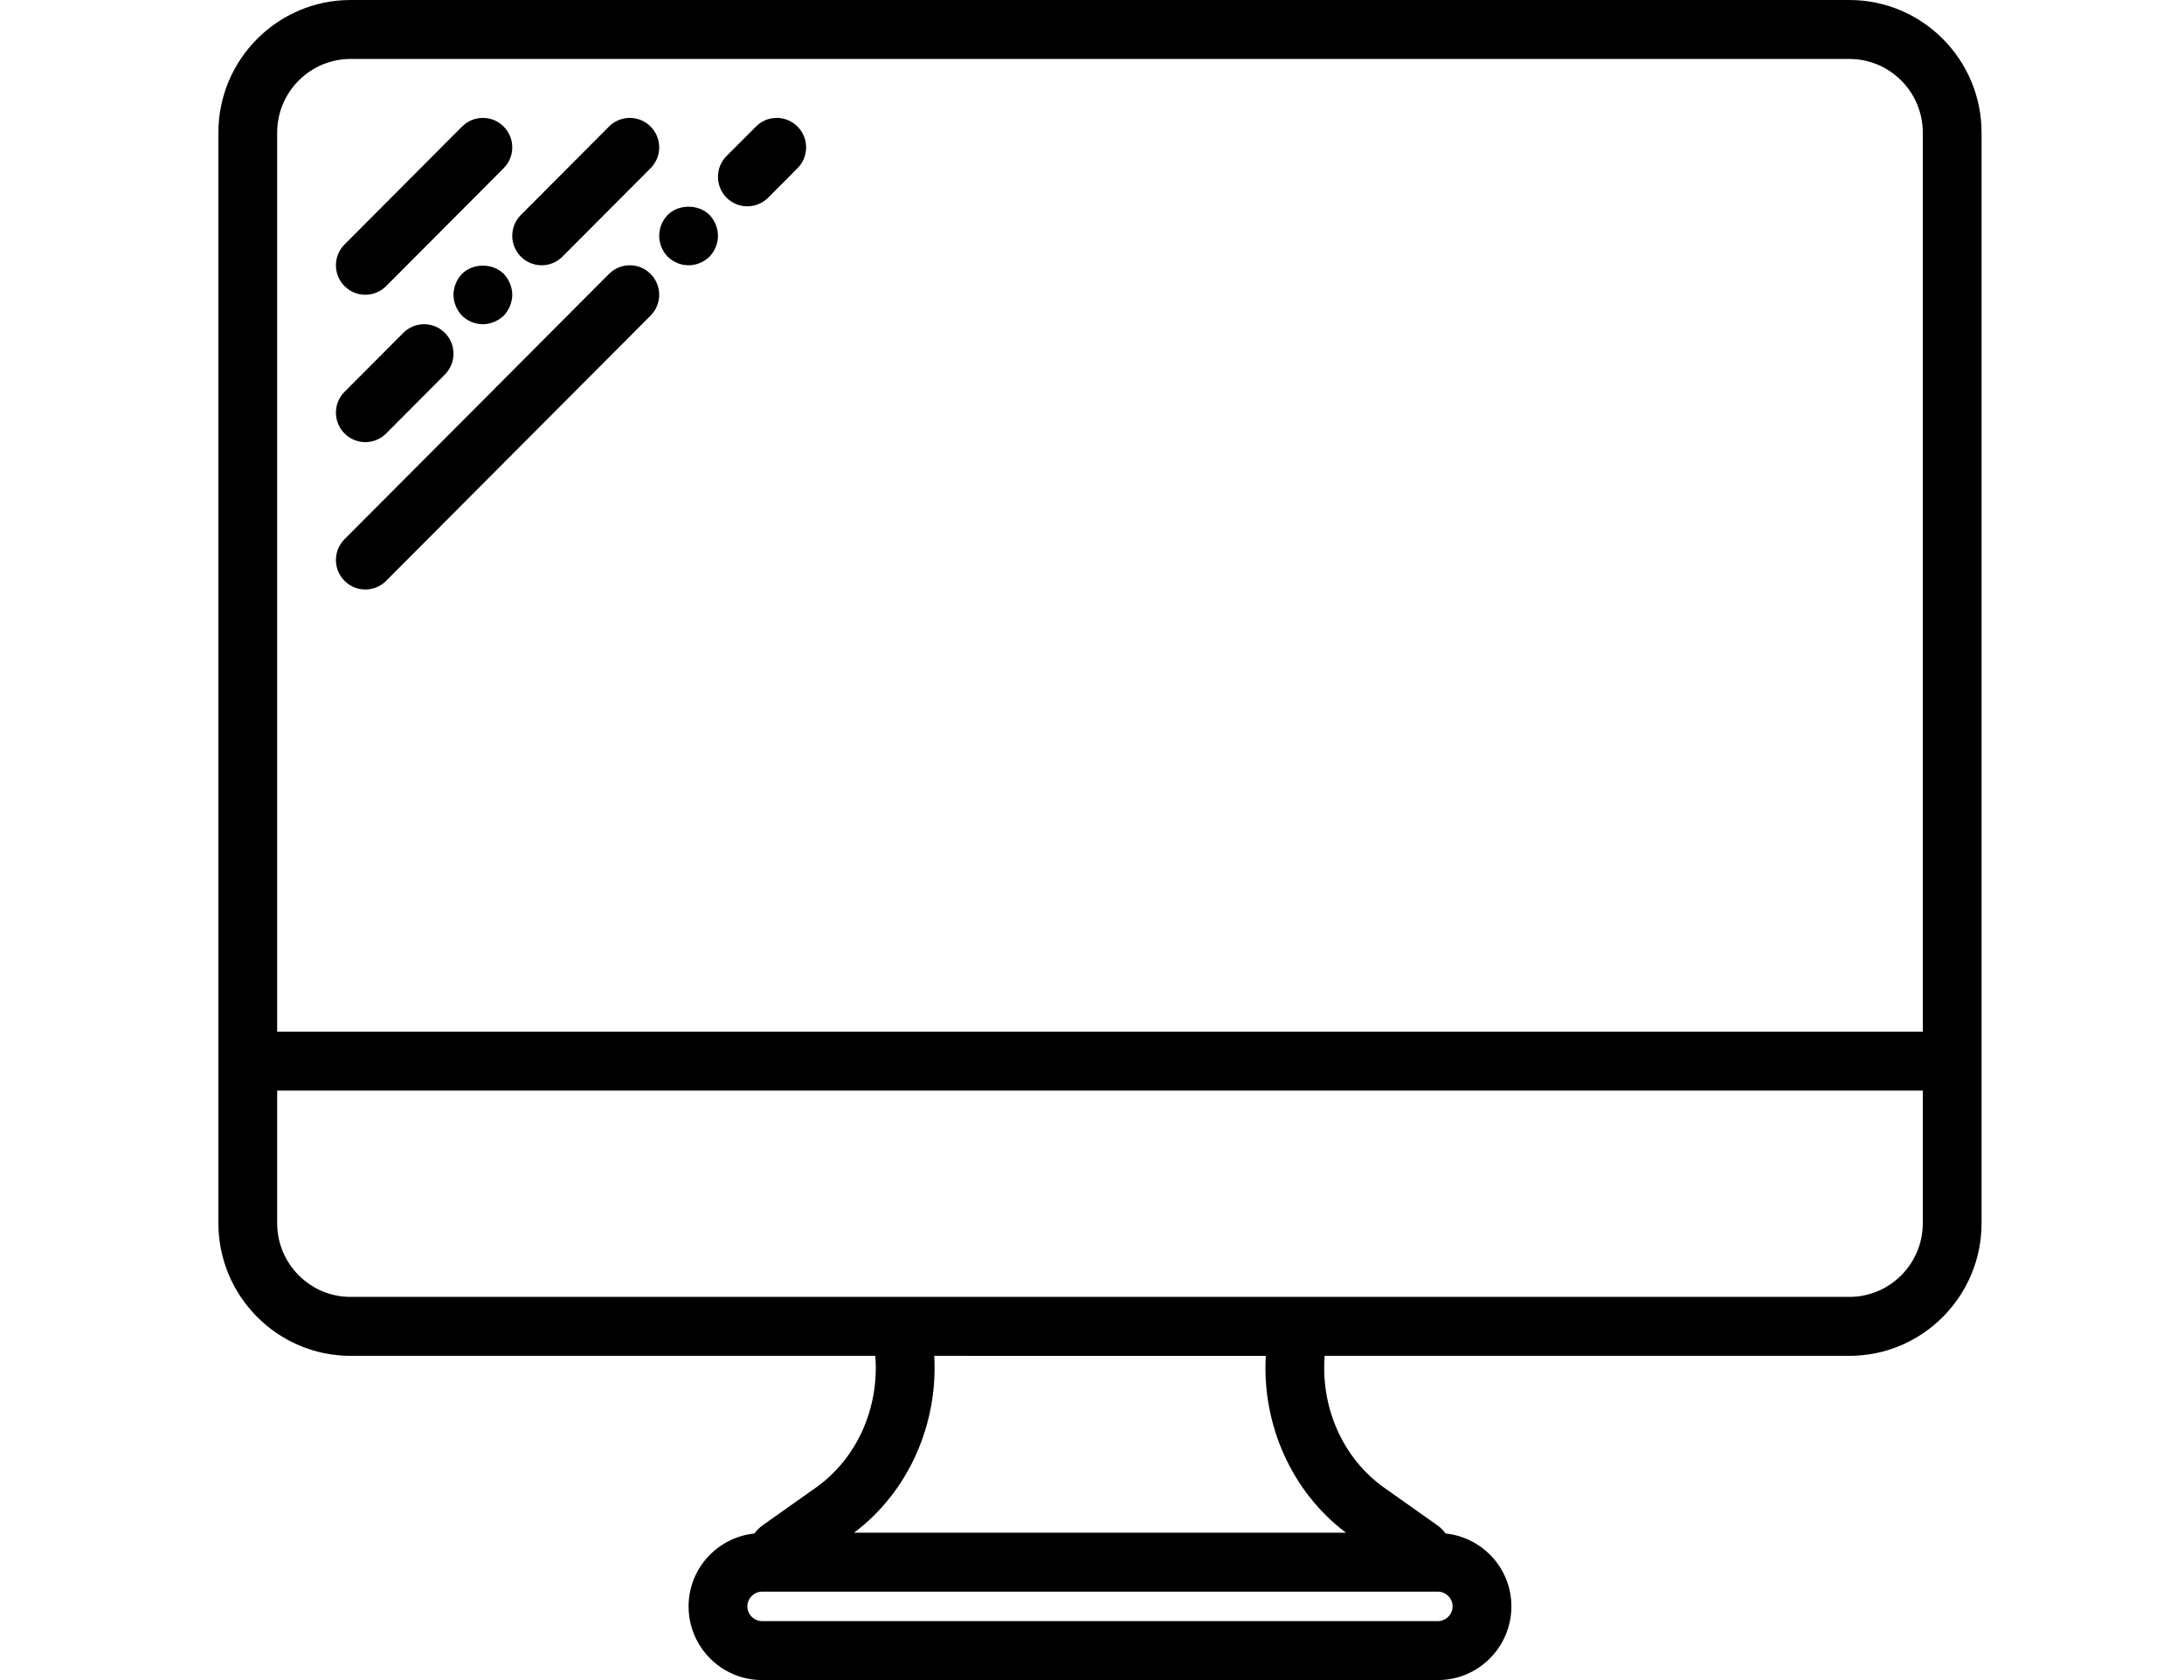 <svg width="130" height="100" viewBox="0 0 130 100" fill="none" xmlns="http://www.w3.org/2000/svg">
<g style="mix-blend-mode:luminosity">
<path d="M110.083 0H20.868C16.53 0 13 3.54 13 7.893V64.912V72.809C13 77.16 16.53 80.702 20.868 80.702H52.101C52.349 83.775 51.02 86.811 48.562 88.547L45.412 90.775C45.211 90.916 45.043 91.086 44.905 91.275C42.71 91.505 40.987 93.353 40.987 95.614C40.987 98.032 42.948 100 45.36 100H85.591C88.003 100 89.964 98.032 89.964 95.614C89.964 93.353 88.243 91.507 86.047 91.274C85.911 91.088 85.745 90.919 85.549 90.781L82.393 88.551C79.934 86.812 78.603 83.777 78.851 80.702H110.083C114.421 80.702 117.95 77.161 117.95 72.809V64.912V7.893C117.95 3.54 114.421 0 110.083 0ZM16.498 7.893C16.498 5.475 18.459 3.509 20.868 3.509H110.083C112.491 3.509 114.452 5.475 114.452 7.893V61.404H16.498V7.893ZM85.591 96.491H45.36C44.886 96.491 44.485 96.09 44.485 95.614C44.485 95.139 44.886 94.737 45.36 94.737H46.63H84.321H85.591C86.065 94.737 86.465 95.139 86.465 95.614C86.465 96.09 86.065 96.491 85.591 96.491ZM75.344 80.705C75.111 84.791 76.889 88.805 80.118 91.228H50.836C54.065 88.805 55.843 84.79 55.61 80.702L75.344 80.705ZM114.452 72.809C114.452 75.226 112.491 77.193 110.083 77.193H79.57H51.382H20.868C18.459 77.193 16.498 75.226 16.498 72.809V64.912H114.452V72.809Z" fill="black"/>
<path d="M21.746 17.544C22.194 17.544 22.642 17.372 22.983 17.03L29.979 10.012C30.663 9.326 30.663 8.218 29.979 7.532C29.295 6.846 28.19 6.846 27.506 7.532L20.509 14.549C19.825 15.235 19.825 16.344 20.509 17.03C20.85 17.372 21.298 17.544 21.746 17.544Z" fill="black"/>
<path d="M21.746 26.316C22.194 26.316 22.642 26.144 22.983 25.802L26.481 22.293C27.165 21.607 27.165 20.498 26.481 19.812C25.797 19.126 24.692 19.126 24.008 19.812L20.509 23.321C19.825 24.007 19.825 25.116 20.509 25.802C20.85 26.144 21.298 26.316 21.746 26.316Z" fill="black"/>
<path d="M27.501 16.298C27.184 16.632 26.993 17.088 26.993 17.544C26.993 18 27.184 18.456 27.501 18.79C27.831 19.105 28.269 19.298 28.743 19.298C29.197 19.298 29.652 19.105 29.985 18.79C30.299 18.456 30.492 18 30.492 17.544C30.492 17.088 30.299 16.632 29.985 16.298C29.32 15.649 28.165 15.649 27.501 16.298Z" fill="black"/>
<path d="M31.004 15.275C31.345 15.618 31.793 15.79 32.241 15.79C32.689 15.79 33.136 15.618 33.478 15.275L38.725 10.012C39.409 9.326 39.409 8.218 38.725 7.532C38.041 6.846 36.936 6.846 36.252 7.532L31.004 12.795C30.32 13.481 30.32 14.589 31.004 15.275Z" fill="black"/>
<path d="M36.252 16.303L20.509 32.093C19.825 32.779 19.825 33.888 20.509 34.574C20.85 34.916 21.298 35.088 21.746 35.088C22.194 35.088 22.642 34.916 22.983 34.574L38.725 18.784C39.409 18.098 39.409 16.989 38.725 16.303C38.041 15.618 36.936 15.618 36.252 16.303Z" fill="black"/>
<path d="M39.745 12.79C39.428 13.123 39.238 13.561 39.238 14.035C39.238 14.509 39.428 14.947 39.745 15.281C40.075 15.597 40.513 15.79 40.987 15.79C41.459 15.79 41.896 15.597 42.229 15.281C42.544 14.947 42.736 14.509 42.736 14.035C42.736 13.561 42.544 13.123 42.229 12.79C41.581 12.14 40.392 12.14 39.745 12.79Z" fill="black"/>
<path d="M44.998 7.532L43.248 9.286C42.565 9.972 42.565 11.081 43.248 11.767C43.59 12.109 44.037 12.281 44.485 12.281C44.933 12.281 45.381 12.109 45.722 11.767L47.471 10.012C48.155 9.326 48.155 8.218 47.471 7.532C46.787 6.846 45.682 6.846 44.998 7.532Z" fill="black"/>
</g>
</svg>
